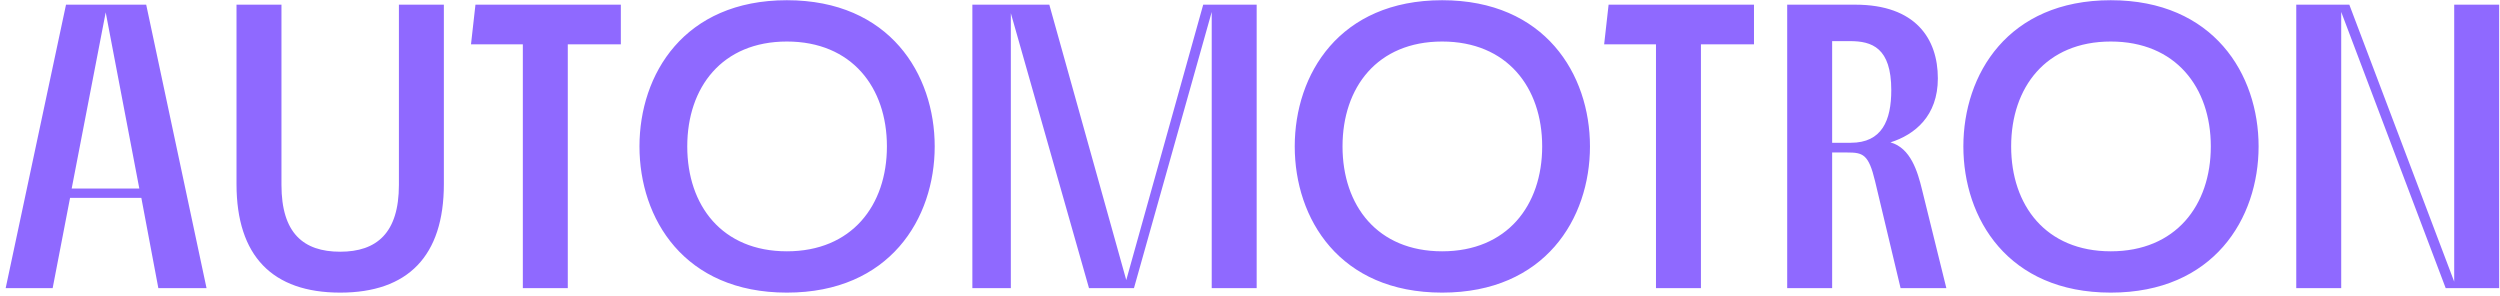 <?xml version="1.0" encoding="UTF-8"?>
<svg width="321px" height="38px" viewBox="0 0 321 38" version="1.1" xmlns="http://www.w3.org/2000/svg"
    xmlns:xlink="http://www.w3.org/1999/xlink">
    <title>AUTOMOTRON</title>
    <g id="Symbols" stroke="none" stroke-width="1" fill="none" fill-rule="evenodd">
        <g id="logo/big/light-copy" transform="translate(0, -15)" fill="#8F69FF" fill-rule="nonzero">
            <path
                d="M6.76,52 L8.996,40.404 L18.148,40.404 L20.332,52 L26.52,52 L18.772,15.6 L8.476,15.6 L0.728,52 L6.76,52 Z M17.888,39.208 L9.204,39.208 L13.572,16.588 L17.888,39.208 Z M43.68,52.572 C52.364,52.572 56.992,47.892 56.992,38.636 L56.992,15.6 L51.22,15.6 L51.22,38.74 C51.22,44.928 48.36,47.32 43.68,47.32 C38.948,47.32 36.14,44.928 36.14,38.74 L36.14,15.6 L30.368,15.6 L30.368,38.636 C30.368,47.892 34.996,52.572 43.68,52.572 Z M72.904,52 L72.904,20.696 L79.716,20.696 L79.716,15.6 L61.048,15.6 L60.476,20.696 L67.132,20.696 L67.132,52 L72.904,52 Z M101.036,52.572 C114.244,52.572 120.016,43.056 120.016,33.8 C120.016,24.544 114.244,15.028 101.036,15.028 C87.828,15.028 82.108,24.544 82.108,33.8 C82.108,43.056 87.828,52.572 101.036,52.572 Z M101.036,47.268 C92.716,47.268 88.244,41.392 88.244,33.8 C88.244,26.208 92.716,20.332 101.036,20.332 C109.356,20.332 113.88,26.208 113.88,33.8 C113.88,41.392 109.356,47.268 101.036,47.268 Z M129.792,52 L129.792,16.692 L139.828,52 L145.6,52 L155.584,16.536 L155.584,52 L161.356,52 L161.356,15.6 L154.492,15.6 L144.612,50.96 L134.732,15.6 L124.852,15.6 L124.852,52 L129.792,52 Z M185.172,52.572 C198.38,52.572 204.152,43.056 204.152,33.8 C204.152,24.544 198.38,15.028 185.172,15.028 C171.964,15.028 166.244,24.544 166.244,33.8 C166.244,43.056 171.964,52.572 185.172,52.572 Z M185.172,47.268 C176.852,47.268 172.38,41.392 172.38,33.8 C172.38,26.208 176.852,20.332 185.172,20.332 C193.492,20.332 198.016,26.208 198.016,33.8 C198.016,41.392 193.492,47.268 185.172,47.268 Z M218.4,52 L218.4,20.696 L225.212,20.696 L225.212,15.6 L206.544,15.6 L205.972,20.696 L212.628,20.696 L212.628,52 L218.4,52 Z M235.248,52 L235.248,34.58 L237.172,34.58 C239.2,34.58 239.928,34.788 240.76,38.272 L244.036,52 L249.912,52 L246.792,39.364 C246.22,37.024 245.336,34.008 242.736,33.28 C245.856,32.292 248.82,29.9 248.82,25.064 C248.82,19.968 245.96,15.6 238.212,15.6 L229.476,15.6 L229.476,52 L235.248,52 Z M237.64,33.332 L235.248,33.332 L235.248,20.28 L237.536,20.28 C240.344,20.28 242.84,21.112 242.84,26.572 C242.84,30.472 241.644,33.332 237.64,33.332 Z M271.024,52.572 C284.232,52.572 290.004,43.056 290.004,33.8 C290.004,24.544 284.232,15.028 271.024,15.028 C257.816,15.028 252.096,24.544 252.096,33.8 C252.096,43.056 257.816,52.572 271.024,52.572 Z M271.024,47.268 C262.704,47.268 258.232,41.392 258.232,33.8 C258.232,26.208 262.704,20.332 271.024,20.332 C279.344,20.332 283.868,26.208 283.868,33.8 C283.868,41.392 279.344,47.268 271.024,47.268 Z M300.612,52 L300.612,16.536 L314.028,52 L320.892,52 L320.892,15.6 L315.12,15.6 L315.12,51.168 L301.652,15.6 L294.84,15.6 L294.84,52 L300.612,52 Z"
                id="AUTOMOTRON"></path>
        </g>
    </g>
</svg>